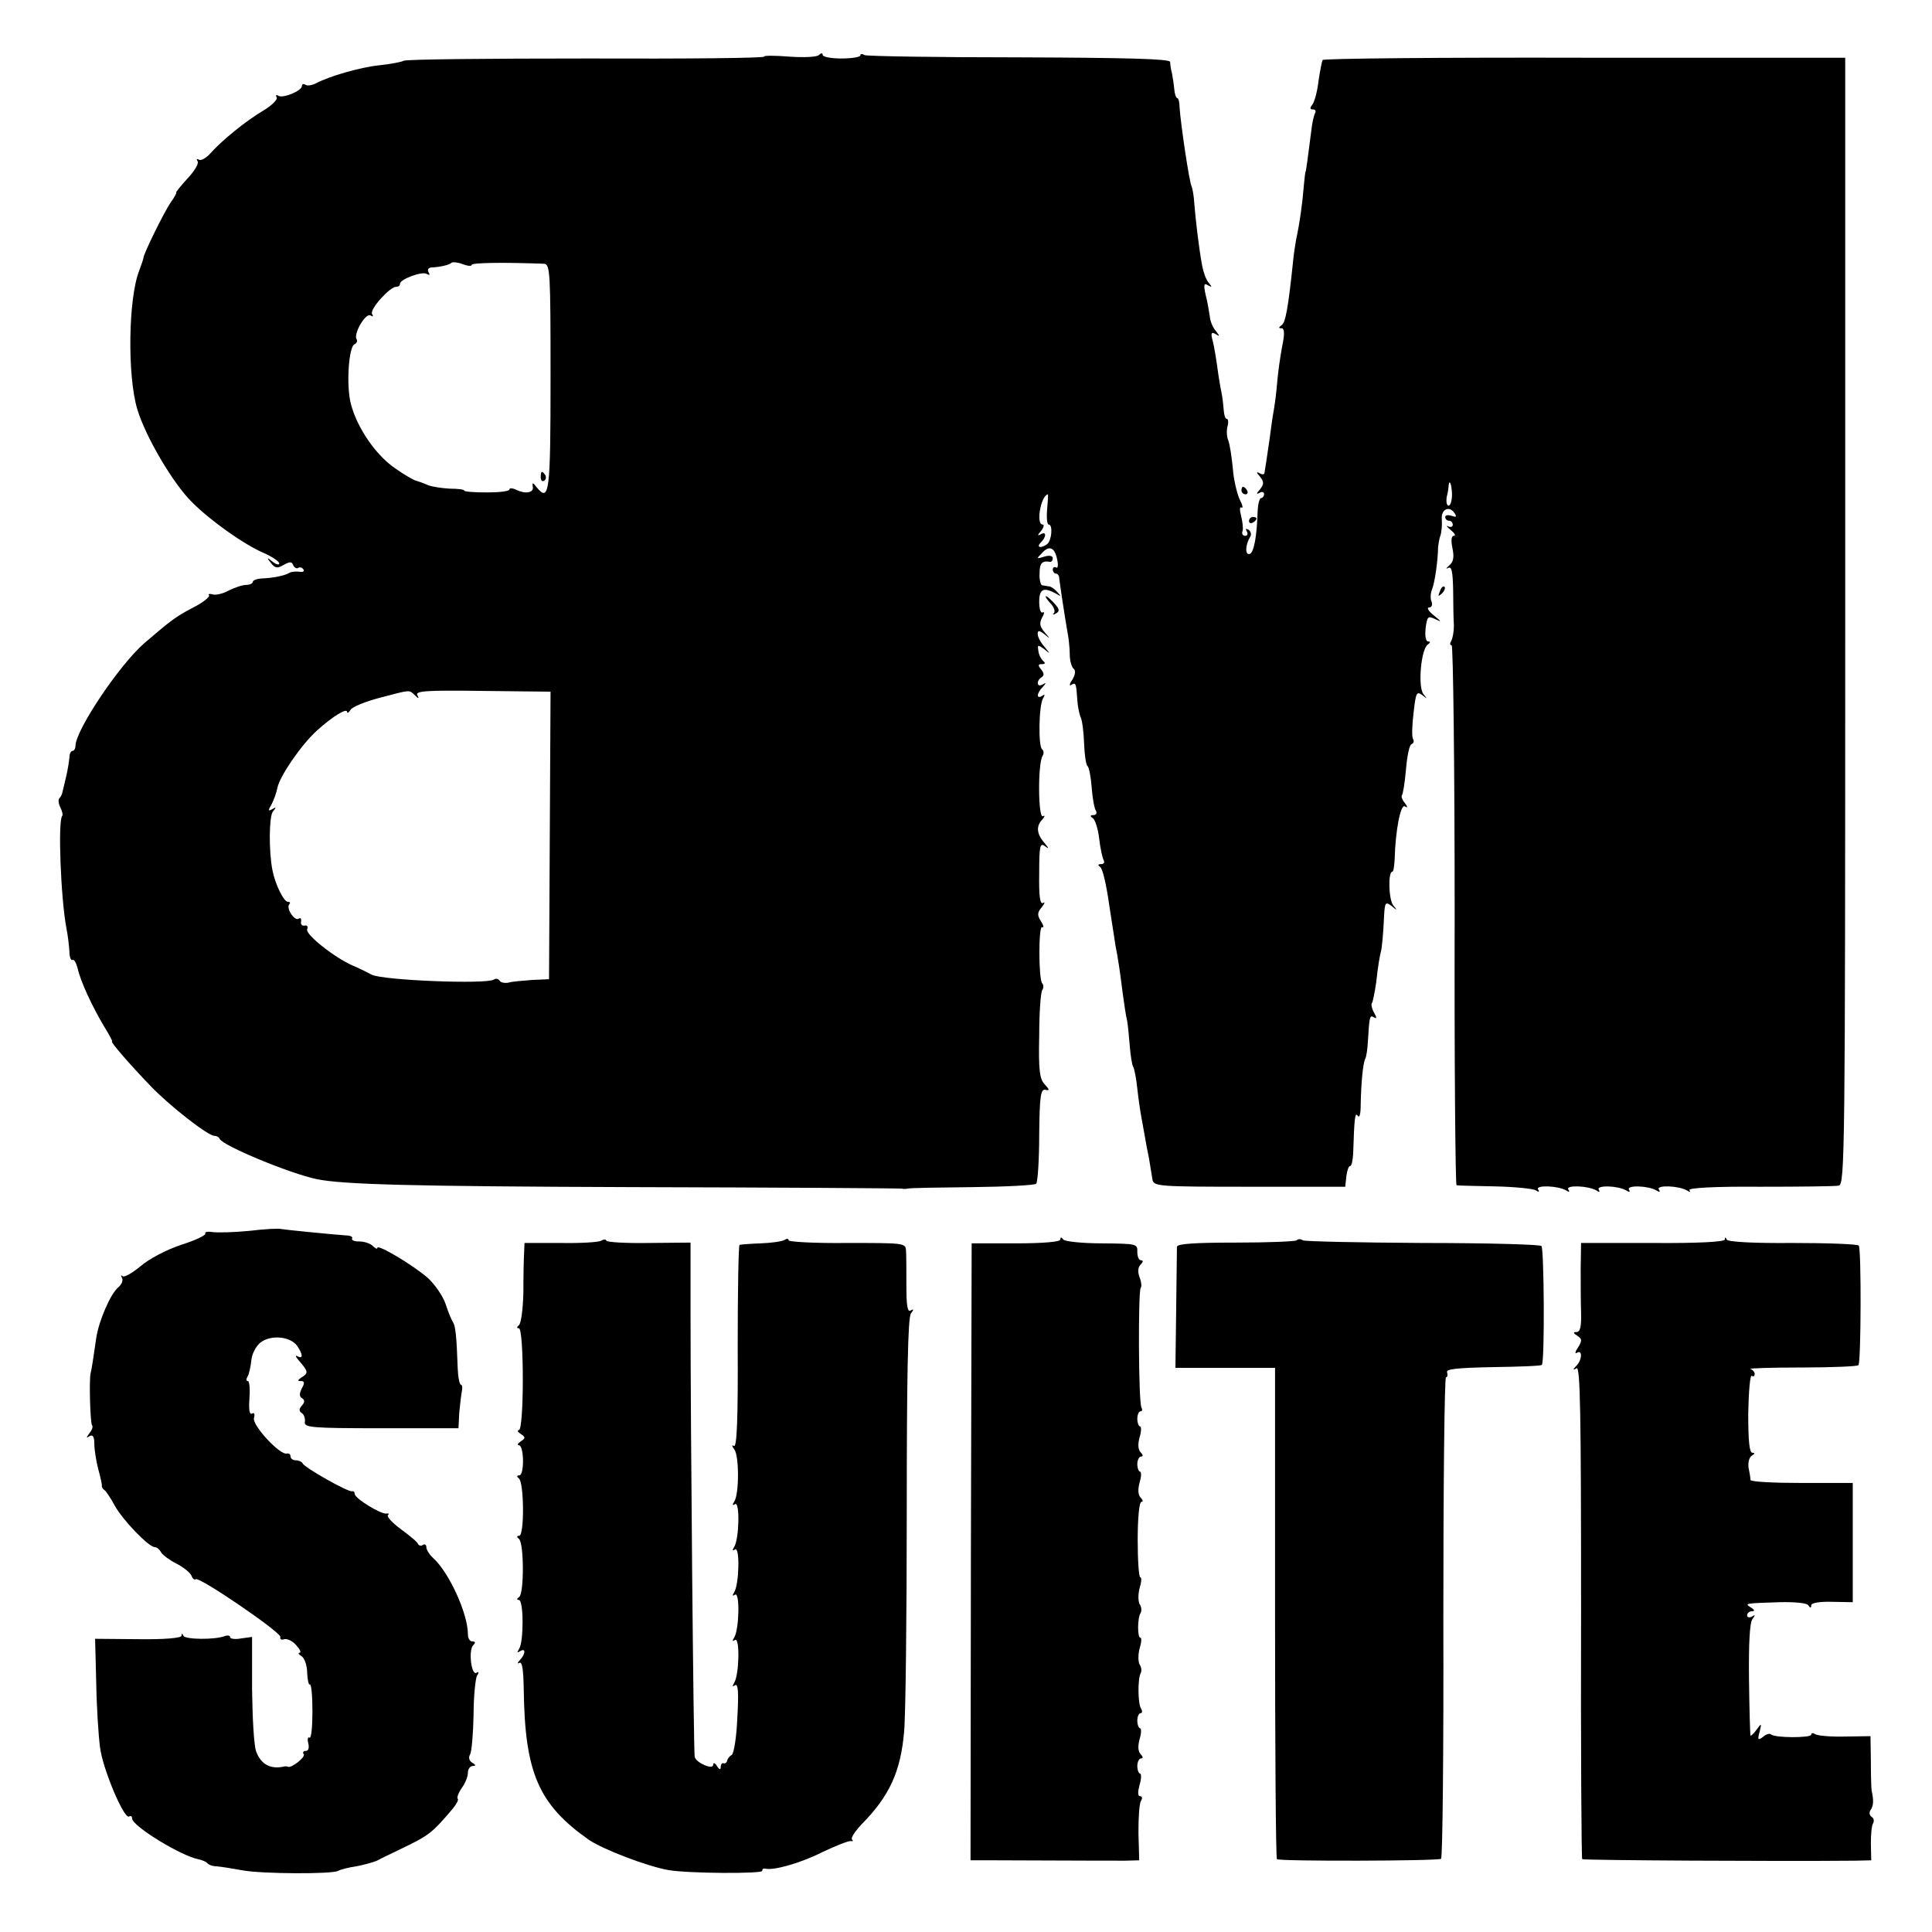 <?xml version="1.0" standalone="no"?>
<!DOCTYPE svg PUBLIC "-//W3C//DTD SVG 20010904//EN"
 "http://www.w3.org/TR/2001/REC-SVG-20010904/DTD/svg10.dtd">
<svg version="1.0" xmlns="http://www.w3.org/2000/svg"
 width="512pt" height="512pt" viewBox="0 0 512 512"
 preserveAspectRatio="xMidYMid meet">
<g transform="translate(0,512) scale(0.1,-0.1)"
fill="#000000" stroke="none">
<path d="M2025 4970 c2 -4 -209 -6 -468 -5 -260 0 -479 -2 -487 -6 -8 -4 -37
-9 -65 -12 -49 -5 -133 -29 -168 -48 -10 -5 -22 -7 -27 -4 -6 4 -10 2 -10 -3
0 -13 -50 -33 -62 -26 -6 4 -8 2 -5 -4 4 -5 -12 -21 -35 -35 -46 -27 -110 -79
-141 -114 -11 -12 -25 -20 -30 -16 -6 3 -7 1 -3 -5 3 -6 -9 -26 -28 -46 -18
-20 -31 -36 -29 -36 2 0 -4 -12 -15 -27 -18 -27 -72 -136 -72 -147 0 -2 -5
-17 -11 -33 -29 -73 -32 -279 -5 -368 22 -73 95 -197 145 -246 50 -50 138
-112 189 -134 23 -10 42 -23 42 -28 0 -5 -8 -3 -17 4 -16 13 -17 12 -5 -3 11
-14 17 -15 34 -5 16 9 22 9 25 -1 3 -6 9 -10 13 -7 5 3 11 1 14 -4 4 -5 -2 -8
-11 -6 -10 1 -22 0 -28 -4 -12 -7 -43 -13 -72 -14 -13 -1 -23 -5 -23 -9 0 -4
-8 -8 -17 -8 -10 0 -31 -7 -47 -15 -16 -9 -36 -13 -43 -10 -8 2 -12 1 -9 -3 2
-4 -16 -19 -42 -32 -46 -24 -59 -34 -129 -94 -66 -57 -183 -231 -183 -273 0
-7 -4 -13 -8 -13 -4 0 -8 -8 -8 -17 -1 -10 -4 -31 -8 -48 -4 -16 -8 -35 -10
-42 -1 -7 -5 -15 -9 -19 -3 -4 -2 -14 3 -24 5 -10 7 -19 5 -22 -12 -12 -4
-218 11 -298 4 -19 7 -47 8 -62 0 -14 4 -24 8 -22 4 3 10 -8 14 -23 7 -33 39
-102 71 -155 13 -21 22 -38 20 -38 -6 0 49 -63 103 -119 50 -52 151 -131 168
-131 5 0 12 -3 14 -8 8 -18 186 -92 258 -107 70 -14 246 -19 835 -21 391 -1
712 -3 715 -4 3 -1 10 -1 15 0 6 2 83 3 172 4 89 1 165 5 169 9 4 4 8 63 8
130 1 102 4 121 16 119 12 -3 12 0 -2 15 -13 14 -16 39 -14 128 0 61 4 115 8
121 4 6 4 14 0 18 -10 11 -10 156 0 149 5 -3 4 4 -3 15 -11 17 -10 24 2 38 8
10 9 15 3 11 -8 -4 -11 19 -10 78 0 74 2 83 16 72 10 -8 10 -5 -2 9 -21 24
-23 45 -5 63 6 8 7 11 1 8 -13 -8 -14 140 -1 160 4 6 3 14 -1 17 -11 7 -9 116
2 135 6 10 5 12 -2 7 -16 -10 -15 7 1 23 10 11 10 13 0 7 -16 -9 -17 10 -3 19
8 5 7 11 -1 21 -9 11 -8 14 2 14 9 0 10 3 4 8 -5 4 -12 16 -13 26 -3 18 -2 18
15 6 17 -14 17 -14 1 6 -10 11 -18 26 -18 34 0 10 4 10 18 -1 16 -13 16 -13 0
6 -13 15 -14 24 -6 39 6 10 6 16 1 13 -5 -3 -9 10 -9 28 0 35 12 40 46 21 12
-7 13 -7 2 5 -7 8 -17 15 -22 15 -6 1 -14 2 -18 3 -4 0 -8 15 -7 31 0 27 6 35
28 31 4 0 7 4 7 10 0 6 -9 8 -22 4 -22 -7 -22 -6 -6 10 19 21 34 14 40 -20 3
-13 1 -22 -3 -19 -5 3 -9 0 -9 -5 0 -6 4 -11 8 -11 5 0 9 -6 9 -12 2 -18 14
-97 21 -138 4 -19 7 -48 7 -65 0 -16 5 -33 10 -37 6 -5 5 -15 -3 -29 -8 -11
-9 -18 -3 -14 12 7 13 5 16 -40 1 -16 5 -37 9 -46 4 -8 8 -40 9 -70 1 -29 5
-56 9 -59 4 -3 9 -29 11 -56 2 -28 7 -56 11 -62 4 -7 1 -12 -6 -12 -9 0 -10
-3 -2 -8 6 -4 14 -28 17 -55 3 -26 9 -52 12 -57 3 -6 0 -10 -7 -10 -9 0 -9 -3
-2 -8 6 -4 16 -47 23 -97 8 -49 15 -99 17 -110 7 -35 12 -69 19 -125 4 -30 9
-64 12 -75 2 -11 5 -41 7 -67 2 -25 6 -50 9 -55 3 -4 8 -30 11 -58 3 -27 8
-62 11 -77 3 -16 7 -38 9 -50 2 -13 7 -39 11 -58 3 -19 7 -44 9 -55 3 -19 11
-20 257 -20 l254 0 3 28 c2 15 6 27 10 27 4 0 7 15 8 32 3 96 5 112 12 101 5
-7 8 5 8 30 1 56 6 110 12 121 3 5 6 26 7 45 4 68 5 72 16 65 8 -5 8 -1 0 13
-6 11 -8 23 -5 25 2 3 7 27 11 54 5 47 10 73 13 84 2 7 6 45 8 94 2 35 4 37
20 25 15 -13 16 -12 4 2 -12 16 -14 89 -2 89 3 0 5 15 6 33 2 77 16 147 27
140 8 -5 8 -2 0 9 -7 8 -10 17 -8 20 3 3 8 34 11 69 3 35 9 66 15 67 5 2 7 8
4 13 -4 5 -3 36 1 69 6 54 8 59 23 48 14 -11 14 -11 3 3 -15 20 -6 120 12 131
7 5 7 8 1 8 -7 0 -9 15 -7 35 4 31 6 34 26 24 17 -8 17 -7 -4 10 -14 11 -20
21 -13 21 7 0 10 7 7 15 -4 8 -3 23 1 33 7 16 16 78 16 112 1 8 3 22 6 30 3 8
5 27 4 43 -3 28 21 39 35 15 5 -8 2 -9 -9 -5 -10 3 -17 2 -17 -3 0 -6 5 -10
10 -10 6 0 10 -5 10 -11 0 -5 -6 -7 -12 -4 -7 4 -4 -1 6 -9 11 -9 15 -16 9
-16 -7 0 -8 -12 -4 -32 5 -24 3 -37 -8 -46 -9 -8 -10 -11 -3 -7 9 5 12 -10 13
-59 0 -36 1 -79 2 -94 0 -15 -3 -33 -7 -40 -4 -7 -4 -12 1 -12 4 0 8 -322 8
-715 -1 -393 2 -716 5 -716 3 -1 48 -2 100 -3 52 -1 101 -6 109 -10 9 -6 12
-5 7 2 -7 12 53 10 75 -3 7 -5 10 -4 5 3 -7 12 53 10 75 -3 7 -5 10 -4 6 2 -8
13 52 11 73 -2 8 -5 11 -4 7 2 -8 13 52 11 73 -2 8 -5 11 -4 6 3 -7 12 53 10
75 -3 7 -5 10 -4 6 1 -3 6 68 10 186 9 106 0 200 1 210 3 16 4 17 84 17 1496
l0 1493 -690 0 c-380 1 -692 -2 -695 -6 -2 -4 -7 -30 -11 -57 -3 -27 -11 -55
-16 -61 -7 -9 -7 -13 1 -13 7 0 9 -4 6 -10 -3 -5 -8 -27 -10 -47 -10 -78 -14
-108 -15 -108 -1 0 -3 -18 -5 -40 -3 -40 -11 -99 -20 -139 -2 -12 -7 -41 -9
-66 -12 -113 -19 -156 -30 -162 -8 -6 -8 -8 0 -8 8 0 9 -14 2 -47 -5 -27 -11
-68 -13 -93 -2 -25 -6 -58 -9 -75 -3 -16 -8 -50 -11 -75 -7 -50 -12 -81 -14
-93 0 -5 -7 -5 -13 -1 -9 5 -9 2 1 -9 11 -14 11 -20 0 -34 -10 -11 -10 -14 -1
-9 6 4 12 2 12 -3 0 -6 -4 -11 -8 -11 -4 0 -8 -15 -9 -32 -2 -70 -10 -112 -21
-116 -13 -4 -12 24 1 45 4 6 2 15 -4 19 -8 4 -9 3 -5 -4 4 -7 2 -12 -4 -12 -7
0 -10 6 -7 13 2 6 0 24 -4 40 -4 15 -4 25 1 22 5 -3 3 7 -5 22 -7 16 -16 53
-18 83 -3 30 -8 63 -12 73 -4 9 -5 26 -2 37 3 11 2 20 -2 20 -4 0 -7 10 -8 23
-1 12 -3 33 -6 47 -3 14 -8 44 -11 67 -3 22 -8 53 -12 69 -6 21 -4 25 7 19 12
-8 12 -6 1 8 -8 9 -15 26 -16 39 -2 13 -6 38 -11 57 -6 27 -4 32 6 25 11 -6
12 -5 2 7 -7 8 -14 28 -17 44 -9 48 -18 127 -21 166 -1 20 -5 40 -7 45 -6 9
-29 165 -32 209 0 14 -3 25 -6 25 -3 0 -7 10 -8 23 -1 12 -4 31 -6 42 -3 11
-5 25 -5 31 -1 8 -114 11 -400 12 -220 0 -404 3 -410 6 -6 4 -11 4 -11 -1 0
-4 -22 -8 -50 -8 -27 0 -50 4 -50 10 0 5 -4 5 -10 -1 -5 -5 -40 -7 -79 -4 -38
3 -68 3 -66 0z m-775 -552 c0 6 87 7 192 3 16 -1 17 -24 17 -300 0 -306 -3
-334 -37 -292 -10 13 -12 13 -10 1 3 -16 -19 -20 -44 -8 -10 5 -18 5 -18 1 0
-5 -27 -8 -60 -8 -33 0 -60 2 -60 5 0 3 -17 5 -38 5 -20 1 -46 5 -57 9 -11 5
-25 10 -32 12 -6 1 -32 16 -56 33 -51 35 -100 106 -117 170 -13 49 -6 154 10
159 5 2 8 8 5 13 -9 14 24 71 37 63 7 -4 8 -3 4 4 -7 12 47 72 64 72 6 0 10 3
10 8 0 12 59 34 71 26 8 -4 9 -3 5 4 -4 7 -1 12 6 13 23 1 50 7 55 13 3 2 16
1 29 -4 13 -5 24 -6 24 -2z m2598 -608 c0 -16 -4 -30 -9 -30 -5 0 -7 10 -5 23
3 12 5 25 5 30 2 19 8 4 9 -23z m-1073 -40 c-2 -22 0 -40 4 -40 12 0 8 -43 -4
-52 -16 -12 -30 -9 -17 4 16 16 15 31 0 22 -9 -5 -9 -2 1 9 7 9 9 17 4 17 -18
0 -5 76 14 80 1 0 0 -18 -2 -40z m-1676 -492 c11 -11 12 -10 7 0 -6 11 26 13
172 11 l181 -2 -2 -381 -2 -381 -45 -2 c-25 -2 -53 -4 -62 -7 -10 -2 -21 0
-24 5 -3 5 -10 7 -15 3 -21 -13 -295 -2 -324 13 -11 6 -33 17 -50 24 -50 22
-126 83 -121 96 3 7 0 12 -7 10 -7 -1 -11 4 -9 11 1 8 -2 11 -7 7 -11 -6 -34
29 -24 39 3 3 2 6 -4 6 -11 0 -34 47 -41 84 -10 51 -9 142 1 155 10 12 9 13
-1 7 -12 -7 -12 -4 -2 13 6 12 13 31 15 43 7 32 63 114 105 152 42 38 80 61
80 49 0 -4 4 -2 9 6 5 8 40 22 78 32 84 22 76 21 92 7z"/>
<path d="M1433 3855 c0 -8 4 -12 9 -9 5 3 6 10 3 15 -9 13 -12 11 -12 -6z"/>
<path d="M3290 3820 c0 -5 5 -10 11 -10 5 0 7 5 4 10 -3 6 -8 10 -11 10 -2 0
-4 -4 -4 -10z"/>
<path d="M3310 3739 c0 -5 5 -7 10 -4 6 3 10 8 10 11 0 2 -4 4 -10 4 -5 0 -10
-5 -10 -11z"/>
<path d="M3816 3553 c-6 -14 -5 -15 5 -6 7 7 10 15 7 18 -3 3 -9 -2 -12 -12z"/>
<path d="M2783 3522 c10 -10 14 -22 10 -27 -5 -4 -2 -5 5 -1 11 6 10 12 -4 27
-9 10 -19 19 -22 19 -3 0 2 -8 11 -18z"/>
<path d="M660 1858 c-41 -4 -85 -5 -98 -3 -12 2 -20 0 -18 -4 3 -4 -26 -18
-64 -30 -39 -13 -85 -37 -108 -57 -22 -18 -43 -30 -47 -26 -5 4 -5 2 -2 -4 4
-7 0 -17 -9 -25 -21 -17 -52 -89 -59 -135 -7 -50 -13 -88 -15 -94 -4 -16 -1
-132 4 -137 3 -4 0 -13 -7 -21 -9 -13 -9 -14 0 -8 9 5 13 -1 13 -21 0 -15 5
-45 10 -65 6 -21 10 -41 10 -44 -1 -4 2 -10 7 -13 4 -3 17 -22 27 -41 21 -38
90 -110 106 -110 5 0 13 -6 17 -14 4 -7 23 -21 41 -30 18 -9 36 -24 39 -31 3
-8 8 -13 12 -10 11 6 226 -141 224 -153 -2 -6 3 -9 10 -6 7 2 22 -4 32 -16 10
-11 14 -20 9 -20 -5 0 -3 -4 5 -9 8 -5 15 -25 15 -44 1 -19 4 -33 7 -31 4 2 7
-30 7 -71 0 -41 -3 -73 -8 -70 -4 3 -6 -4 -3 -15 3 -12 0 -20 -6 -20 -7 0 -10
-4 -6 -9 5 -8 -34 -38 -42 -33 -2 1 -5 1 -8 1 -36 -9 -63 4 -76 39 -6 14 -10
89 -11 165 l0 139 -29 -4 c-16 -3 -29 -1 -29 3 0 5 -7 6 -15 3 -26 -10 -105
-9 -109 1 -3 7 -5 7 -5 0 -1 -6 -45 -10 -115 -9 l-114 1 3 -116 c1 -64 6 -141
10 -171 7 -58 64 -192 77 -184 4 3 8 1 8 -5 0 -20 129 -99 175 -108 10 -2 22
-7 25 -11 3 -4 14 -8 25 -8 11 -1 43 -6 70 -11 52 -9 235 -10 251 -1 5 3 26 9
48 12 21 4 46 11 55 15 9 5 36 18 61 30 77 37 84 42 140 108 10 12 16 24 13
26 -3 3 2 16 11 29 9 12 16 30 16 40 0 10 6 18 13 18 9 0 8 3 -2 9 -8 5 -10
14 -5 22 4 8 8 54 9 104 0 49 5 96 9 104 6 9 5 12 -1 8 -14 -9 -22 60 -9 73 7
7 6 10 -2 10 -7 0 -12 8 -12 19 0 55 -50 164 -92 202 -10 9 -18 22 -18 28 0 7
-4 10 -9 7 -5 -4 -11 -2 -13 2 -1 5 -22 22 -45 39 -23 17 -39 34 -35 38 4 3 2
5 -3 4 -13 -4 -85 40 -85 52 0 5 -3 8 -7 7 -10 -3 -127 63 -131 74 -2 4 -10 8
-18 8 -8 0 -14 5 -14 10 0 6 -4 9 -10 8 -18 -5 -92 75 -87 94 3 11 1 15 -5 12
-7 -4 -9 10 -7 40 2 25 0 46 -4 46 -5 0 -5 5 -1 12 4 6 8 25 10 42 1 17 12 38
24 48 27 21 78 17 97 -8 16 -23 17 -37 1 -28 -7 4 -4 -3 7 -15 22 -26 23 -30
3 -42 -10 -7 -10 -9 0 -9 9 0 10 -5 2 -19 -7 -14 -7 -22 0 -26 8 -5 8 -11 0
-20 -8 -9 -8 -15 0 -20 6 -4 9 -14 8 -23 -3 -15 16 -17 202 -17 l205 0 2 40
c2 22 5 48 7 58 2 9 1 17 -2 17 -4 0 -8 19 -9 43 -3 87 -6 112 -12 122 -4 6
-13 27 -20 49 -7 21 -29 53 -48 70 -38 33 -133 90 -133 79 0 -4 -5 -2 -12 5
-7 7 -23 12 -36 12 -13 0 -21 3 -19 8 3 4 -5 8 -16 8 -41 3 -162 15 -172 17
-5 2 -44 0 -85 -5z"/>
<path d="M1593 1832 c-6 -4 -54 -7 -107 -6 l-96 0 -1 -25 c-1 -14 -2 -62 -2
-106 -1 -44 -6 -83 -12 -87 -6 -5 -6 -8 0 -8 14 0 14 -270 0 -270 -5 0 -3 -5
5 -10 13 -9 13 -11 0 -20 -8 -5 -10 -10 -5 -10 14 0 15 -80 1 -80 -7 0 -7 -3
-1 -8 14 -10 15 -152 1 -152 -7 0 -7 -3 -1 -8 14 -10 14 -145 1 -154 -7 -5 -7
-8 -1 -8 13 0 13 -110 1 -129 -6 -10 -6 -12 2 -7 16 10 15 -7 0 -23 -7 -8 -8
-11 -2 -8 8 5 11 -17 12 -71 3 -220 39 -304 173 -398 39 -26 154 -70 211 -80
53 -9 248 -10 248 -2 0 5 3 7 8 6 21 -6 95 15 152 44 36 17 69 30 75 29 5 -1
7 0 3 4 -4 4 8 22 25 40 74 75 104 140 113 246 4 41 7 304 7 584 0 357 3 514
11 524 8 11 8 13 -1 8 -8 -5 -11 13 -11 66 0 39 0 81 -1 93 -1 20 -6 20 -156
20 -85 -1 -155 3 -155 7 0 5 -5 5 -11 1 -7 -4 -35 -8 -63 -9 -28 -1 -53 -3
-56 -4 -3 0 -5 -122 -5 -270 1 -186 -2 -268 -10 -263 -6 4 -6 0 1 -9 13 -17
13 -118 0 -138 -6 -9 -5 -12 2 -7 13 8 11 -91 -2 -113 -6 -9 -5 -12 2 -7 13 8
11 -91 -2 -113 -6 -9 -5 -12 2 -7 13 8 11 -91 -2 -113 -6 -9 -5 -12 2 -7 13 8
11 -91 -2 -113 -6 -10 -5 -12 2 -7 8 5 10 -18 6 -86 -2 -51 -9 -95 -15 -99 -6
-3 -11 -10 -12 -15 -1 -5 -5 -8 -9 -7 -5 2 -8 -3 -8 -10 0 -8 -4 -7 -10 3 -5
8 -10 10 -10 3 0 -14 -45 5 -49 21 -3 12 -11 870 -11 1177 l0 186 -110 -1
c-61 -1 -111 2 -113 6 -1 4 -7 4 -14 0z"/>
<path d="M2810 1835 c0 -6 -46 -10 -117 -10 l-118 0 -2 -817 -1 -818 66 0
c244 -1 311 -1 344 -1 l37 1 -2 73 c0 40 2 78 7 85 4 6 3 12 -3 12 -6 0 -6 11
-1 30 5 16 5 30 1 30 -3 0 -7 9 -7 20 0 11 5 20 10 20 6 0 5 5 -1 11 -7 7 -8
21 -3 40 5 16 5 29 1 29 -3 0 -7 9 -7 20 0 11 4 20 9 20 4 0 5 5 1 12 -9 13
-9 81 -1 94 3 6 2 16 -3 23 -4 8 -4 27 0 42 5 16 6 29 2 29 -8 0 -8 53 1 66 3
6 2 16 -3 23 -4 8 -4 27 0 42 5 16 6 29 2 29 -4 0 -7 45 -7 100 0 56 4 100 10
100 5 0 4 5 -2 11 -7 7 -8 21 -3 40 5 16 5 29 1 29 -3 0 -7 9 -7 20 0 11 5 20
10 20 6 0 5 5 -1 11 -7 7 -8 21 -3 40 5 16 5 29 1 29 -3 0 -7 9 -7 20 0 11 4
20 9 20 4 0 5 4 2 10 -8 12 -9 309 -2 317 3 3 2 15 -3 28 -5 14 -5 26 3 34 7
7 7 11 1 11 -6 0 -10 10 -10 22 1 22 -2 22 -94 23 -52 0 -98 5 -102 10 -5 7
-8 7 -8 0z"/>
<path d="M3436 1833 c-3 -3 -76 -6 -161 -6 -107 0 -155 -3 -156 -11 0 -6 -1
-81 -2 -166 l-2 -155 132 0 132 0 0 -649 c0 -356 2 -651 5 -653 6 -6 425 -5
435 1 4 3 7 291 6 640 0 350 3 636 7 636 4 0 5 6 3 13 -4 9 25 12 121 14 69 1
128 3 130 6 8 7 6 308 -1 315 -4 4 -145 8 -315 8 -169 1 -312 4 -317 7 -6 4
-13 4 -17 0z"/>
<path d="M4571 1835 c-1 -6 -71 -10 -191 -9 l-190 0 -1 -65 c0 -36 0 -90 1
-118 1 -38 -2 -53 -12 -53 -10 0 -9 -3 2 -10 13 -8 13 -13 2 -31 -8 -11 -9
-18 -3 -14 15 9 14 -18 -1 -34 -11 -11 -10 -13 0 -7 10 6 12 -119 12 -644 -1
-359 1 -654 3 -657 4 -3 521 -6 724 -4 l42 1 -1 44 c0 24 2 49 6 54 3 6 2 14
-4 17 -6 4 -7 12 -3 18 8 11 9 25 3 52 -1 6 -2 40 -2 77 l-1 67 -67 -1 c-37
-1 -72 2 -79 6 -6 4 -11 4 -11 -1 0 -9 -98 -9 -107 1 -3 3 -13 0 -21 -7 -13
-10 -15 -8 -9 13 6 24 5 24 -8 6 -8 -11 -16 -18 -16 -15 -1 2 -3 69 -4 149 -1
94 2 150 9 159 8 11 8 13 -1 7 -7 -4 -13 -2 -13 3 0 6 6 11 13 11 8 0 7 4 -3
10 -17 11 -17 11 75 14 41 1 73 -2 77 -8 5 -8 8 -8 8 0 0 6 22 10 55 9 l55 -1
0 158 0 158 -135 0 c-74 0 -135 3 -136 8 0 4 -2 18 -5 31 -2 14 1 28 8 33 9 5
9 8 2 8 -8 0 -11 32 -11 104 1 57 5 102 9 100 5 -3 8 -1 8 5 0 5 -5 11 -11 13
-6 2 54 4 135 4 80 0 148 3 151 6 7 6 8 306 1 317 -3 4 -82 7 -176 7 -104 -1
-172 3 -174 9 -3 7 -5 7 -5 0z"/>
</g>
</svg>
